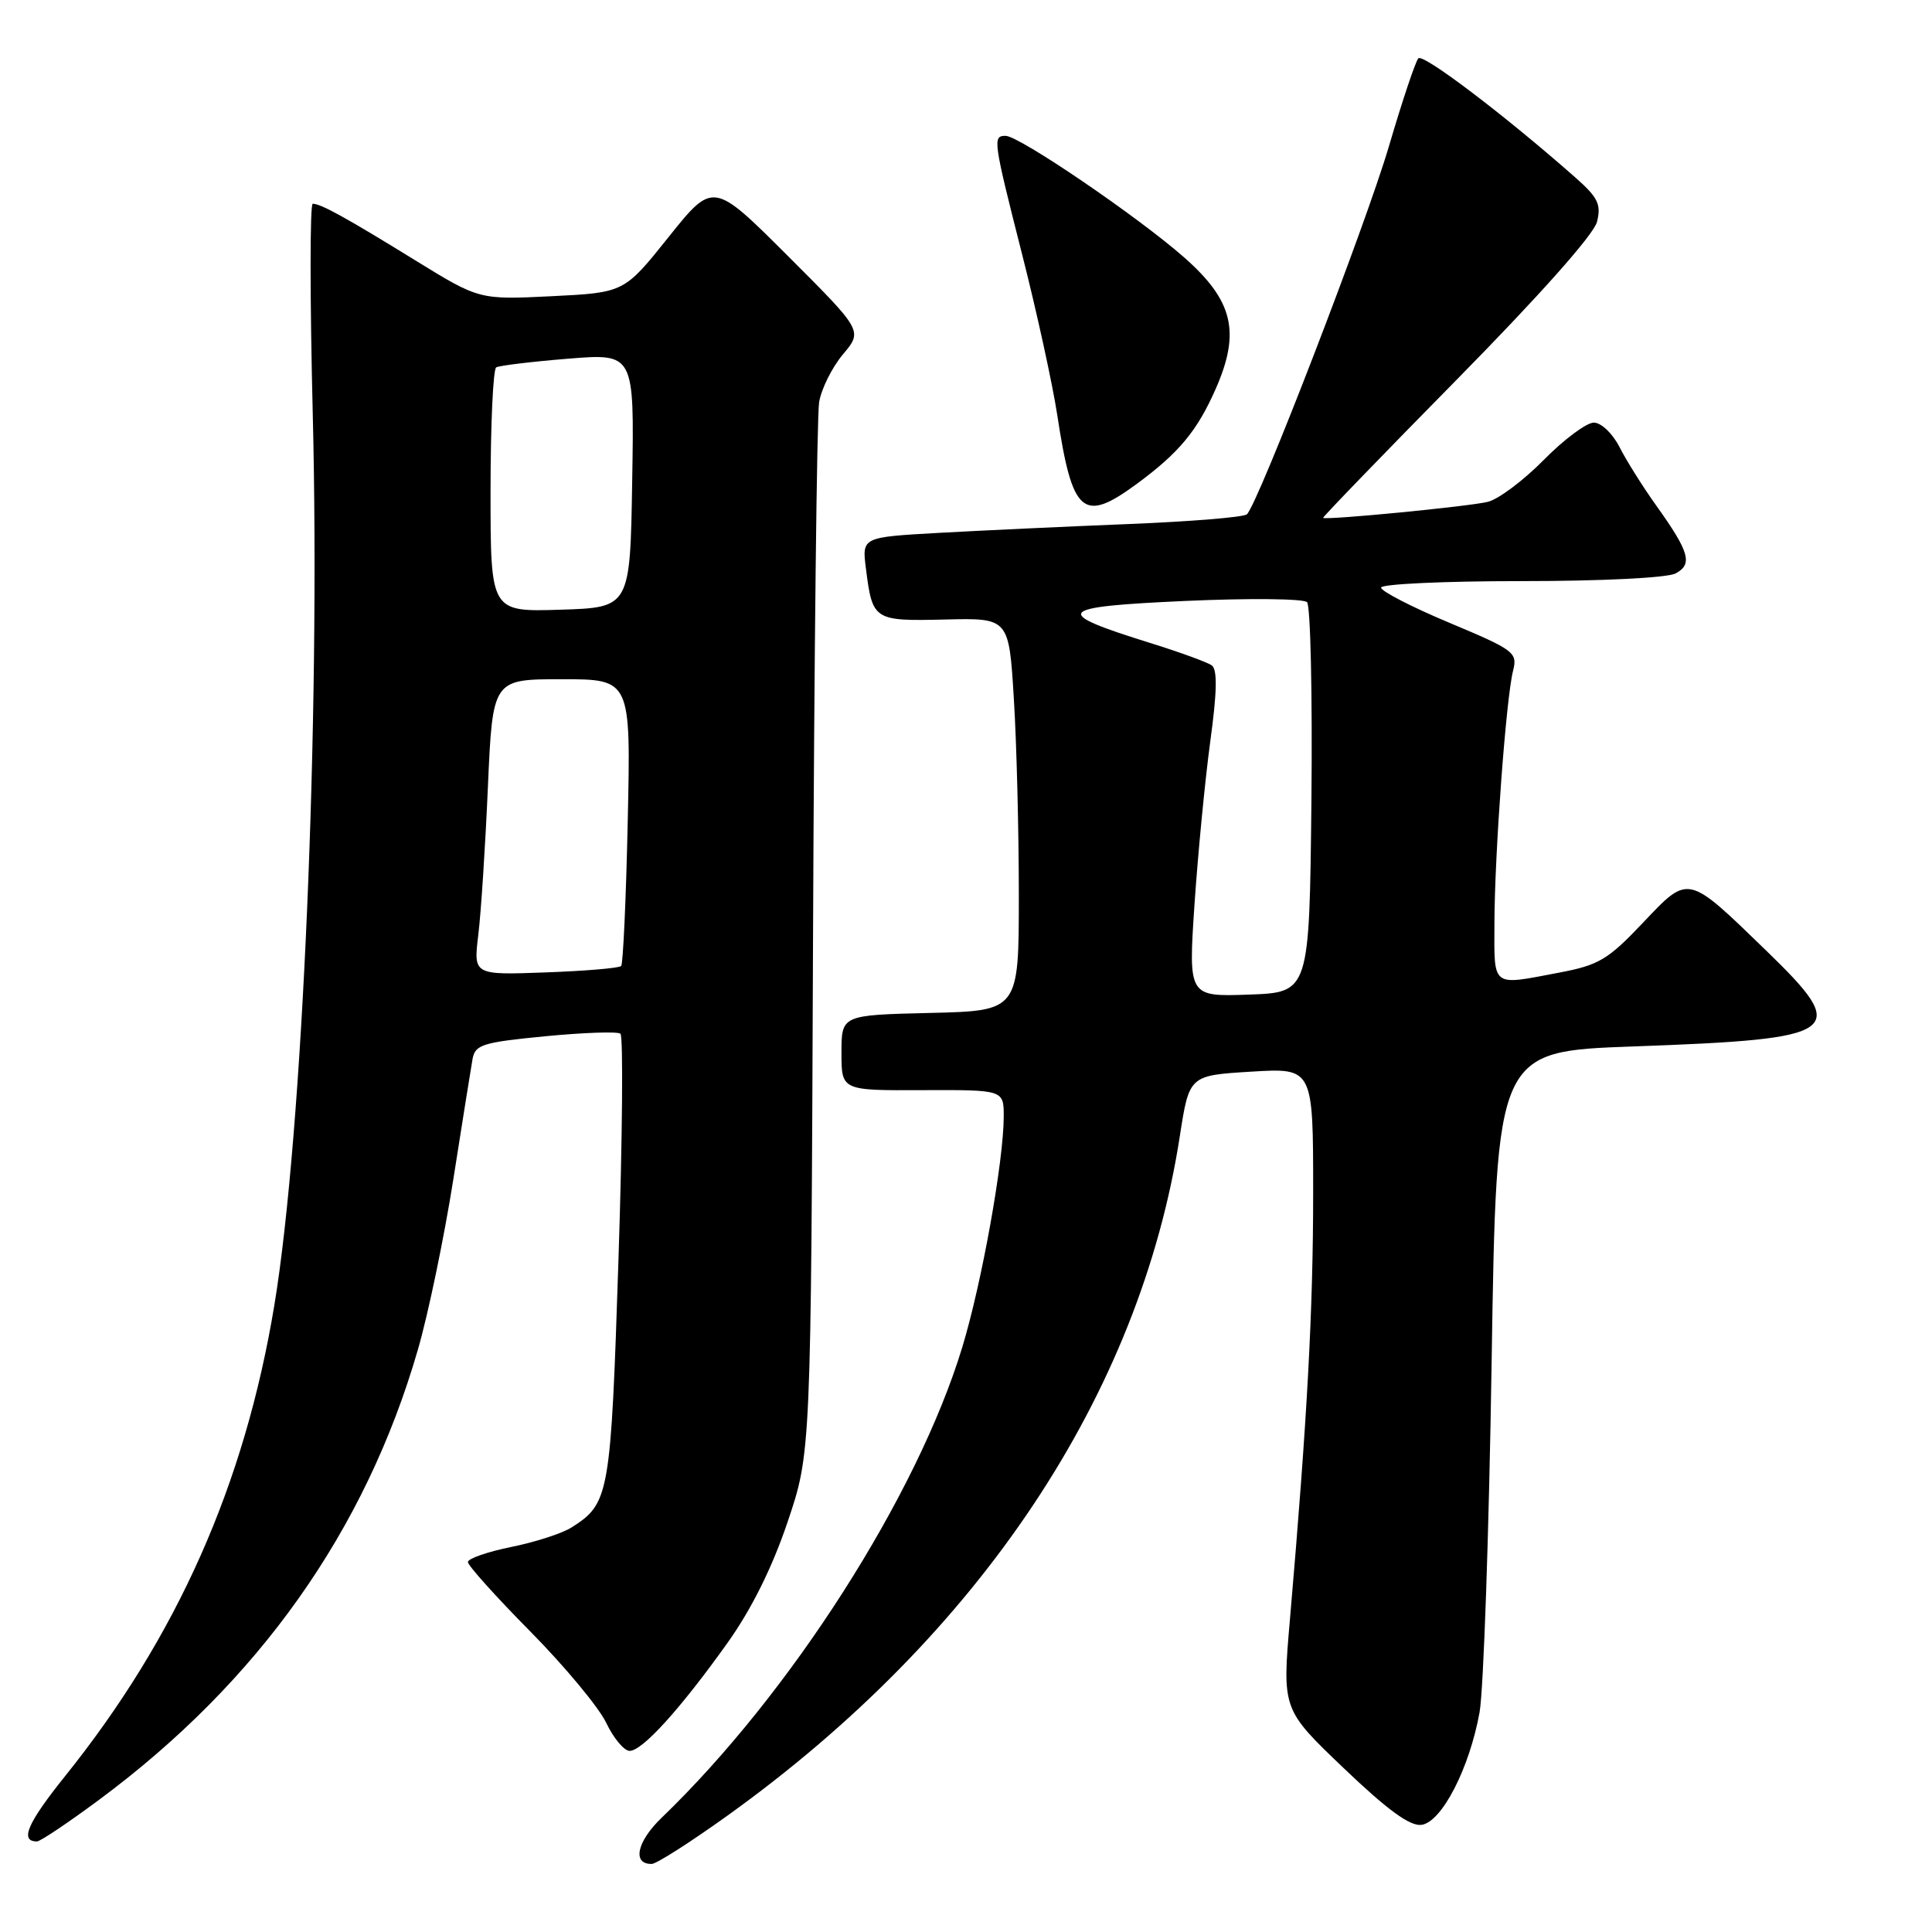<?xml version="1.0" encoding="UTF-8" standalone="no"?>
<!DOCTYPE svg PUBLIC "-//W3C//DTD SVG 1.1//EN" "http://www.w3.org/Graphics/SVG/1.1/DTD/svg11.dtd" >
<svg xmlns="http://www.w3.org/2000/svg" xmlns:xlink="http://www.w3.org/1999/xlink" version="1.1" viewBox="0 0 256 256">
 <g >
 <path fill="currentColor"
d=" M 96.39 240.58 C 129.84 216.58 151.05 184.74 156.33 150.56 C 157.58 142.50 157.58 142.50 165.79 142.00 C 174.00 141.50 174.00 141.50 174.00 157.97 C 174.00 173.67 173.22 187.95 170.93 214.50 C 169.89 226.50 169.89 226.50 178.06 234.30 C 183.89 239.87 186.85 242.02 188.37 241.80 C 191.05 241.42 194.71 234.31 196.05 226.89 C 196.58 223.93 197.30 203.01 197.65 180.40 C 198.29 139.31 198.29 139.31 216.40 138.66 C 244.19 137.66 245.29 136.87 233.99 125.92 C 223.50 115.76 223.81 115.83 217.67 122.30 C 213.07 127.16 211.84 127.89 206.58 128.88 C 197.52 130.60 198.00 130.97 198.02 122.25 C 198.05 113.05 199.56 92.57 200.48 88.92 C 201.10 86.45 200.70 86.15 192.07 82.53 C 187.08 80.44 183.00 78.34 183.00 77.86 C 183.00 77.39 191.35 77.00 201.57 77.00 C 212.22 77.00 220.94 76.57 222.03 75.98 C 224.32 74.76 223.87 73.16 219.47 67.00 C 217.70 64.53 215.51 61.04 214.60 59.25 C 213.68 57.44 212.17 56.00 211.19 56.00 C 210.22 56.00 207.24 58.22 204.57 60.93 C 201.90 63.64 198.57 66.14 197.17 66.49 C 194.77 67.10 175.71 68.95 175.32 68.62 C 175.22 68.54 183.19 60.29 193.03 50.30 C 203.98 39.18 211.19 31.07 211.61 29.40 C 212.19 27.10 211.74 26.17 208.81 23.58 C 199.47 15.33 188.56 7.05 187.94 7.73 C 187.55 8.15 185.80 13.40 184.04 19.38 C 180.99 29.76 166.74 66.69 165.22 68.15 C 164.82 68.53 157.75 69.11 149.50 69.44 C 141.25 69.77 129.94 70.30 124.36 70.61 C 114.21 71.18 114.21 71.18 114.74 75.34 C 115.61 82.21 115.77 82.31 125.22 82.09 C 133.69 81.88 133.69 81.88 134.34 92.60 C 134.71 98.49 135.00 110.20 135.00 118.62 C 135.00 133.94 135.00 133.94 123.25 134.22 C 111.50 134.50 111.50 134.50 111.50 139.50 C 111.50 144.50 111.50 144.50 122.25 144.45 C 133.00 144.41 133.00 144.41 133.00 147.95 C 132.99 153.86 130.09 170.01 127.51 178.50 C 121.55 198.13 104.73 224.45 87.66 240.87 C 84.38 244.03 83.74 247.03 86.36 246.98 C 86.99 246.97 91.50 244.09 96.39 240.58 Z  M 13.09 238.51 C 34.25 222.84 48.41 202.87 55.36 178.88 C 56.74 174.14 58.84 164.02 60.05 156.38 C 61.25 148.75 62.40 141.53 62.61 140.35 C 62.95 138.42 63.91 138.12 72.24 137.31 C 77.33 136.82 81.82 136.66 82.21 136.97 C 82.59 137.27 82.48 150.76 81.95 166.94 C 80.93 198.17 80.75 199.21 75.74 202.39 C 74.51 203.18 70.91 204.34 67.75 204.98 C 64.59 205.62 62.00 206.52 62.00 206.98 C 62.00 207.44 65.73 211.59 70.29 216.20 C 74.84 220.81 79.36 226.25 80.33 228.29 C 81.30 230.33 82.70 232.00 83.43 232.00 C 85.12 232.00 90.15 226.45 96.39 217.70 C 99.56 213.26 102.32 207.72 104.35 201.70 C 107.46 192.50 107.46 192.50 107.73 124.50 C 107.88 87.10 108.24 55.05 108.54 53.28 C 108.84 51.51 110.26 48.66 111.70 46.95 C 114.32 43.83 114.32 43.83 104.41 33.93 C 94.50 24.03 94.50 24.03 88.60 31.40 C 82.71 38.77 82.71 38.77 73.10 39.25 C 63.50 39.72 63.50 39.72 55.00 34.48 C 45.80 28.81 42.52 27.00 41.44 27.00 C 41.06 27.00 41.06 39.49 41.44 54.75 C 42.46 95.46 40.11 150.18 36.36 172.90 C 32.43 196.70 23.46 216.88 8.59 235.39 C 3.62 241.59 2.58 244.00 4.90 244.00 C 5.33 244.00 9.02 241.53 13.09 238.51 Z  M 150.60 64.14 C 156.20 60.02 158.61 57.13 161.06 51.59 C 164.41 44.01 163.42 39.85 156.91 34.11 C 150.76 28.70 135.06 18.01 133.25 18.00 C 131.51 18.00 131.58 18.51 135.47 33.84 C 137.38 41.35 139.46 50.87 140.09 54.98 C 142.09 68.14 143.49 69.36 150.60 64.14 Z  M 158.28 119.79 C 158.74 113.03 159.68 103.32 160.37 98.22 C 161.27 91.67 161.32 88.72 160.57 88.17 C 159.98 87.75 156.33 86.42 152.45 85.21 C 139.25 81.10 139.81 80.41 157.03 79.63 C 165.45 79.25 172.72 79.32 173.19 79.79 C 173.65 80.25 173.91 92.08 173.77 106.07 C 173.50 131.50 173.50 131.50 165.48 131.79 C 157.46 132.07 157.46 132.07 158.28 119.79 Z  M 63.38 123.85 C 63.74 120.91 64.31 112.09 64.65 104.25 C 65.28 90.00 65.28 90.00 74.43 90.00 C 83.59 90.00 83.59 90.00 83.18 108.75 C 82.96 119.06 82.56 127.72 82.31 128.00 C 82.05 128.28 77.54 128.66 72.28 128.85 C 62.73 129.20 62.73 129.20 63.38 123.85 Z  M 65.00 65.10 C 65.00 56.31 65.34 48.92 65.75 48.68 C 66.16 48.44 70.45 47.92 75.27 47.53 C 84.05 46.82 84.05 46.82 83.77 63.66 C 83.50 80.50 83.50 80.50 74.25 80.79 C 65.00 81.08 65.00 81.08 65.00 65.10 Z "/>
</g>
</svg>